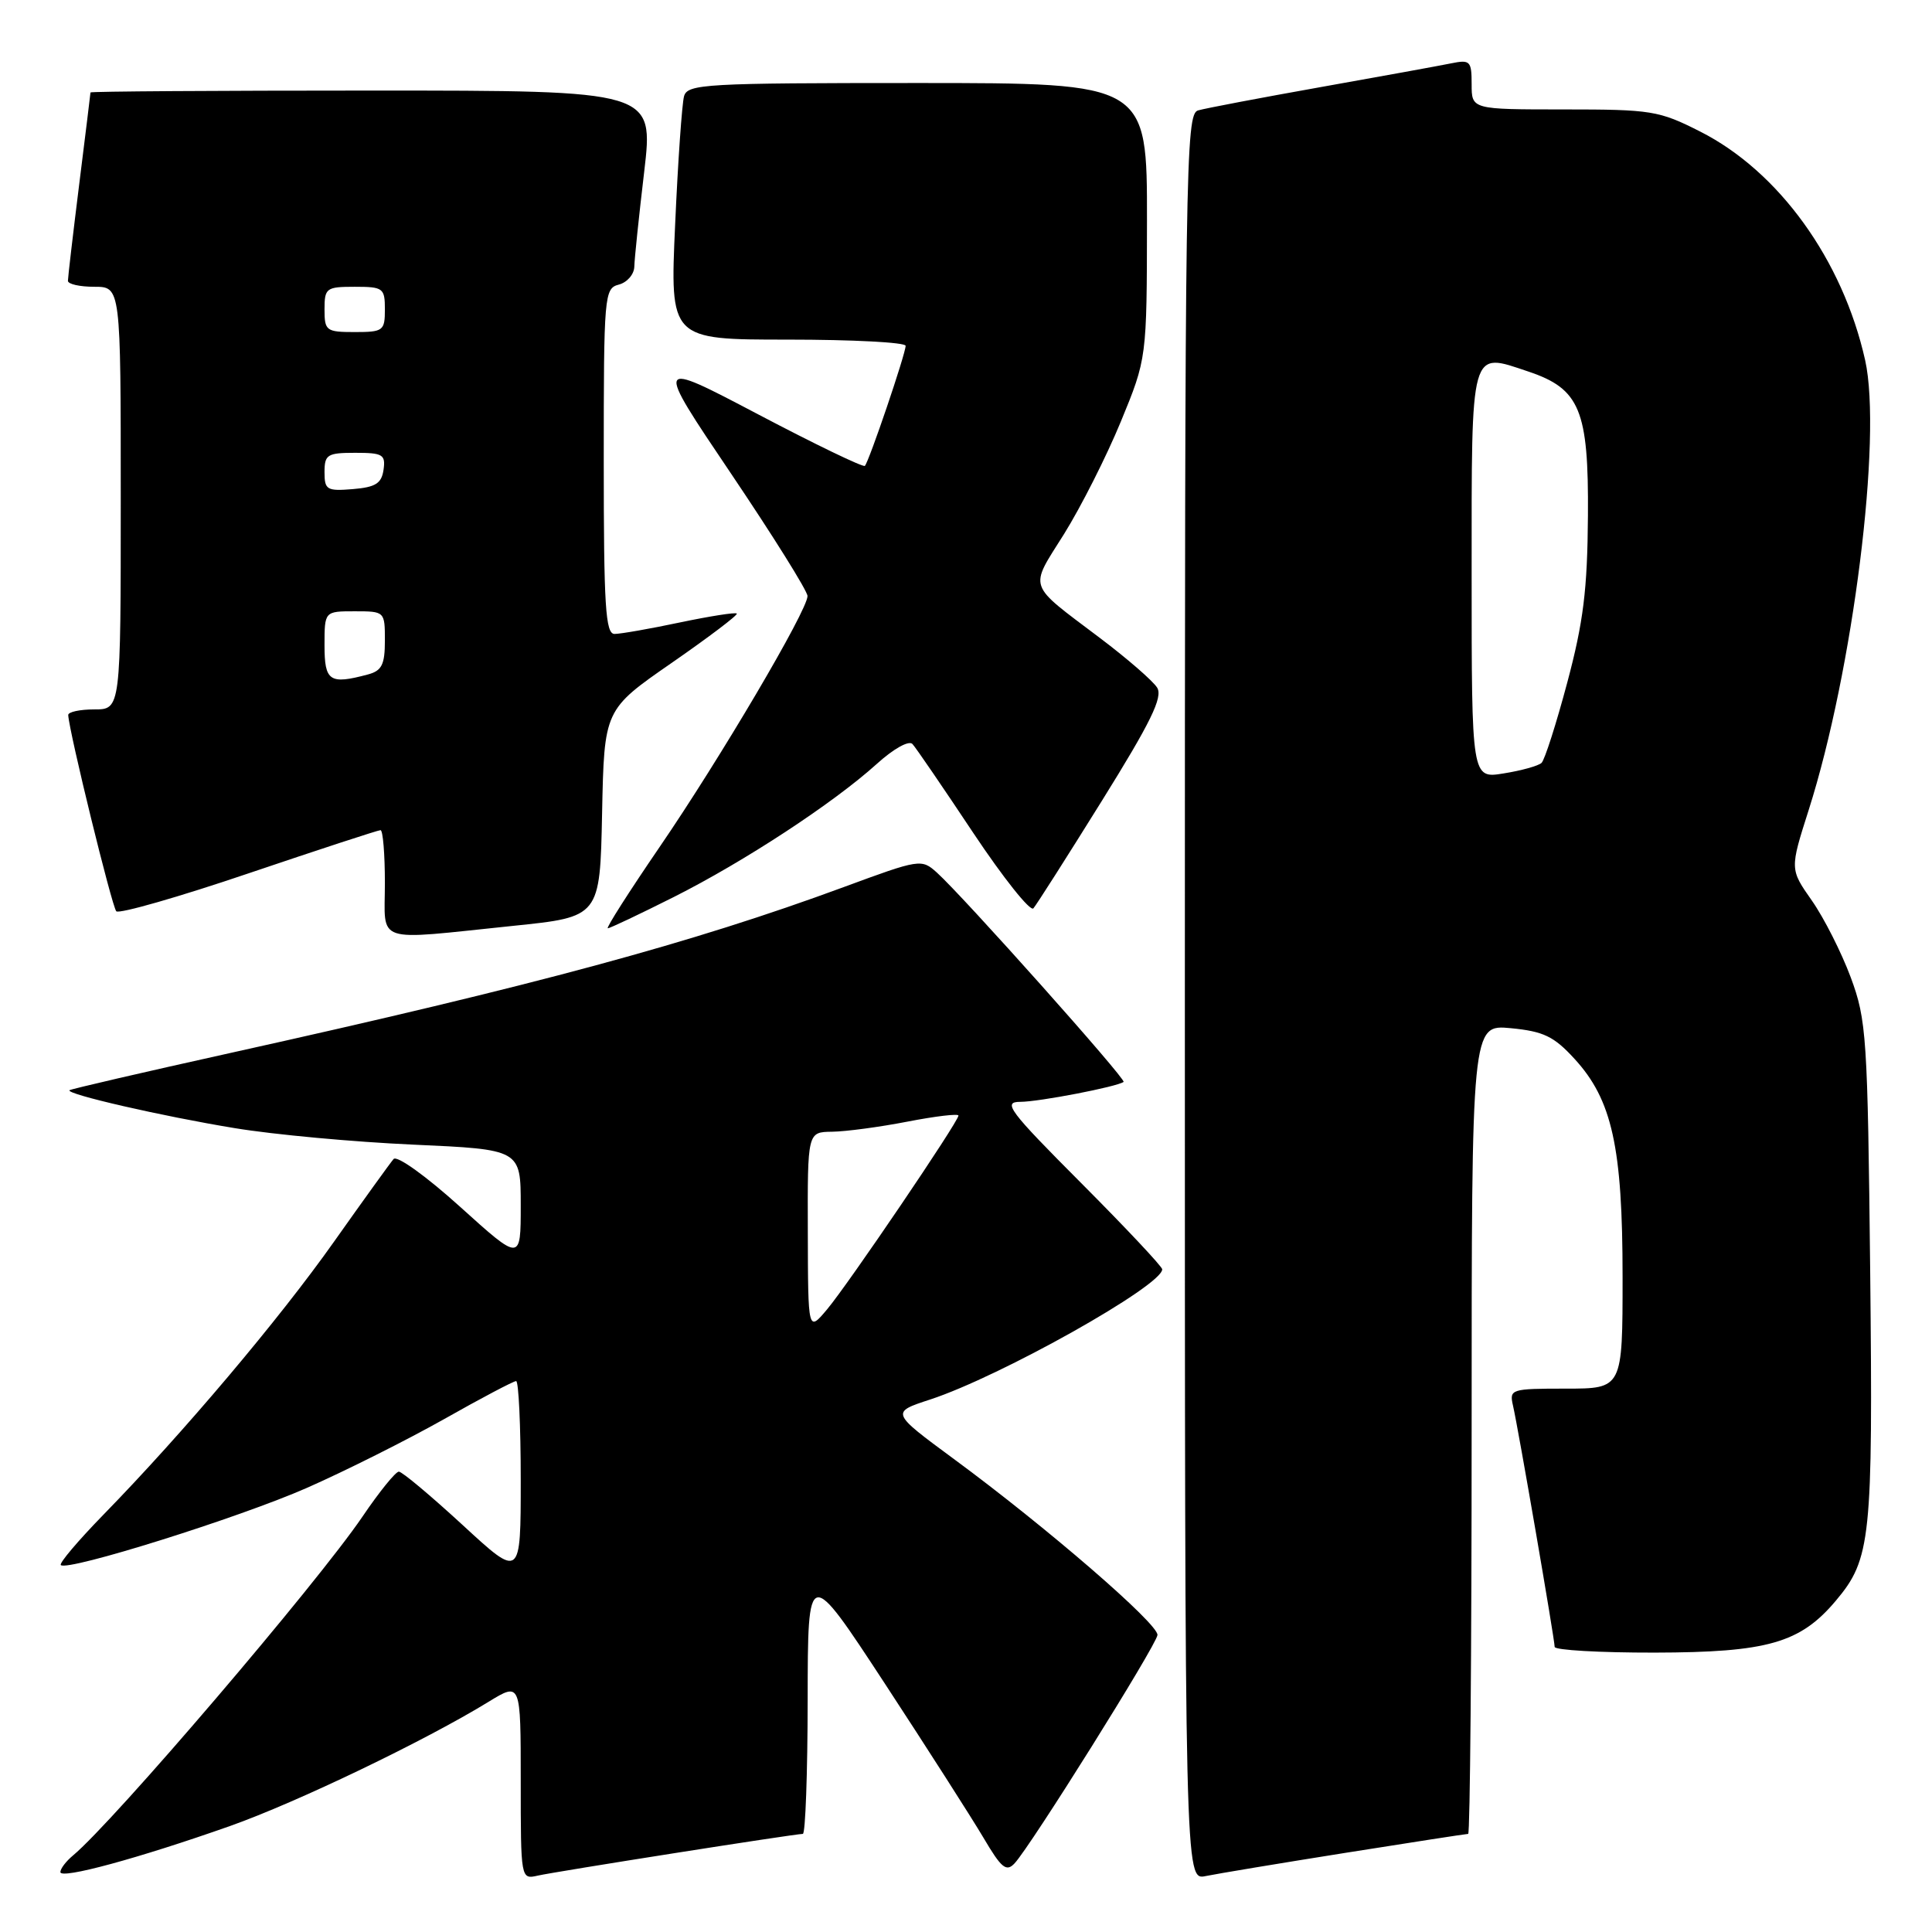<?xml version="1.0" encoding="UTF-8" standalone="no"?>
<!DOCTYPE svg PUBLIC "-//W3C//DTD SVG 1.1//EN" "http://www.w3.org/Graphics/SVG/1.1/DTD/svg11.dtd" >
<svg xmlns="http://www.w3.org/2000/svg" xmlns:xlink="http://www.w3.org/1999/xlink" version="1.1" viewBox="0 0 256 256">
 <g >
 <path fill="currentColor"
d=" M 30.50 241.95 C 39.31 238.83 56.33 230.66 64.75 225.49 C 69.00 222.89 69.00 222.89 69.00 235.96 C 69.00 249.01 69.01 249.04 71.25 248.53 C 73.63 247.99 105.32 243.00 106.38 243.00 C 106.72 243.00 107.01 235.01 107.02 225.25 C 107.04 207.50 107.04 207.50 117.27 223.12 C 122.90 231.72 128.77 240.90 130.32 243.52 C 132.69 247.54 133.34 248.08 134.44 246.90 C 136.58 244.61 153.23 218.00 153.37 216.65 C 153.52 215.20 138.64 202.34 126.40 193.33 C 118.02 187.15 118.02 187.15 123.26 185.44 C 132.54 182.40 154.00 170.36 154.00 168.19 C 154.00 167.83 149.17 162.69 143.27 156.77 C 133.67 147.14 132.82 146.00 135.19 146.00 C 137.66 146.00 148.02 144.00 148.88 143.36 C 149.29 143.05 127.61 118.74 124.15 115.63 C 122.10 113.78 121.89 113.82 111.78 117.55 C 91.68 124.96 71.06 130.54 30.50 139.53 C 18.95 142.09 9.37 144.31 9.21 144.46 C 8.69 144.97 21.51 147.91 31.08 149.48 C 36.26 150.34 46.91 151.32 54.75 151.67 C 69.00 152.31 69.00 152.31 69.00 159.74 C 69.00 167.16 69.00 167.16 60.97 159.91 C 56.44 155.82 52.59 153.06 52.15 153.58 C 51.71 154.09 48.17 159.00 44.28 164.50 C 36.97 174.85 24.25 189.90 13.69 200.72 C 10.35 204.15 7.81 207.14 8.06 207.38 C 8.94 208.24 31.70 201.10 40.67 197.15 C 45.71 194.93 53.87 190.84 58.81 188.06 C 63.74 185.27 68.05 183.00 68.39 183.00 C 68.72 183.00 69.00 188.89 69.00 196.08 C 69.00 209.17 69.00 209.17 61.31 202.08 C 57.08 198.19 53.28 195.00 52.85 195.00 C 52.42 195.00 50.25 197.68 48.03 200.96 C 41.97 209.88 14.99 241.46 9.66 245.87 C 8.75 246.63 8.00 247.61 8.00 248.06 C 8.00 249.05 18.35 246.24 30.50 241.95 Z  M 178.29 245.51 C 186.98 244.13 194.29 243.00 194.54 243.00 C 194.79 243.00 195.00 218.87 195.00 189.37 C 195.00 135.75 195.00 135.75 200.19 136.24 C 204.53 136.66 205.90 137.32 208.62 140.29 C 213.62 145.73 215.00 152.00 215.00 169.18 C 215.00 184.00 215.00 184.00 207.48 184.00 C 200.20 184.00 199.98 184.07 200.48 186.25 C 201.16 189.18 206.00 217.22 206.00 218.22 C 206.00 218.65 211.96 218.99 219.25 218.98 C 234.21 218.95 238.54 217.71 243.26 212.10 C 247.91 206.58 248.18 203.92 247.81 168.50 C 247.47 137.31 247.33 135.17 245.23 129.50 C 244.00 126.20 241.69 121.63 240.08 119.33 C 237.16 115.17 237.16 115.17 239.66 107.33 C 245.54 88.86 249.42 57.94 247.14 47.72 C 244.16 34.43 235.71 22.71 225.28 17.43 C 219.82 14.66 218.81 14.50 207.25 14.50 C 195.00 14.50 195.00 14.50 195.00 11.17 C 195.00 8.07 194.81 7.88 192.25 8.40 C 190.74 8.71 182.97 10.12 175.00 11.54 C 167.03 12.96 159.71 14.35 158.75 14.63 C 157.10 15.11 157.00 21.57 157.00 132.15 C 157.00 249.16 157.00 249.16 159.75 248.59 C 161.26 248.28 169.61 246.89 178.29 245.51 Z  M 68.00 122.68 C 79.50 121.50 79.50 121.50 79.78 107.77 C 80.06 94.03 80.06 94.03 89.01 87.83 C 93.93 84.42 97.81 81.48 97.63 81.30 C 97.45 81.11 94.05 81.65 90.08 82.48 C 86.12 83.32 82.22 84.00 81.43 84.00 C 80.23 84.00 80.00 80.33 80.00 61.12 C 80.00 39.07 80.07 38.21 82.00 37.71 C 83.10 37.42 84.02 36.36 84.05 35.34 C 84.07 34.33 84.66 28.66 85.36 22.75 C 86.62 12.00 86.62 12.00 49.31 12.00 C 28.79 12.00 12.00 12.11 11.99 12.25 C 11.99 12.39 11.31 17.88 10.49 24.46 C 9.67 31.04 9.00 36.78 9.00 37.21 C 9.00 37.65 10.57 38.00 12.50 38.00 C 16.00 38.00 16.00 38.00 16.00 66.00 C 16.00 94.00 16.00 94.00 12.50 94.00 C 10.57 94.00 9.02 94.34 9.04 94.75 C 9.17 97.04 14.84 120.17 15.41 120.75 C 15.79 121.12 23.69 118.86 32.97 115.71 C 42.25 112.57 50.11 110.00 50.42 110.00 C 50.74 110.00 51.00 113.15 51.00 117.00 C 51.00 125.18 49.30 124.61 68.00 122.68 Z  M 89.26 118.87 C 98.62 114.16 110.40 106.44 116.17 101.23 C 118.41 99.20 120.44 98.07 120.91 98.59 C 121.37 99.09 124.99 104.39 128.96 110.36 C 132.94 116.33 136.52 120.83 136.93 120.36 C 137.34 119.89 141.42 113.48 146.00 106.12 C 152.48 95.71 154.11 92.38 153.33 91.12 C 152.78 90.23 149.35 87.25 145.70 84.50 C 136.03 77.20 136.35 78.15 140.98 70.78 C 143.22 67.19 146.61 60.49 148.51 55.88 C 151.96 47.50 151.96 47.50 151.98 29.25 C 152.00 11.00 152.00 11.00 121.57 11.00 C 93.44 11.00 91.10 11.13 90.64 12.75 C 90.37 13.71 89.83 21.36 89.46 29.75 C 88.77 45.00 88.77 45.00 104.39 45.00 C 112.97 45.00 120.00 45.37 120.00 45.82 C 120.00 46.88 115.14 61.19 114.60 61.73 C 114.38 61.95 108.01 58.88 100.45 54.90 C 86.70 47.67 86.70 47.67 96.85 62.73 C 102.43 71.01 107.00 78.32 107.00 78.98 C 107.00 80.87 95.42 100.52 87.39 112.25 C 83.35 118.16 80.26 123.00 80.54 123.00 C 80.82 123.00 84.74 121.14 89.26 118.87 Z  M 107.04 163.25 C 107.00 150.00 107.00 150.00 110.25 149.96 C 112.04 149.94 116.54 149.34 120.25 148.62 C 123.96 147.90 127.00 147.54 127.00 147.82 C 127.00 148.62 112.40 170.16 109.59 173.50 C 107.07 176.50 107.07 176.50 107.04 163.25 Z  M 195.00 76.16 C 195.00 45.74 194.75 46.63 202.51 49.23 C 209.35 51.52 210.51 54.34 210.41 68.33 C 210.34 78.15 209.81 82.42 207.67 90.44 C 206.21 95.91 204.68 100.70 204.26 101.09 C 203.84 101.48 201.59 102.11 199.25 102.48 C 195.00 103.18 195.00 103.18 195.00 76.16 Z  M 43.00 85.50 C 43.00 81.00 43.00 81.00 47.00 81.00 C 50.98 81.00 51.00 81.02 51.00 84.88 C 51.00 88.07 50.59 88.88 48.75 89.37 C 43.67 90.73 43.00 90.28 43.00 85.50 Z  M 43.00 62.56 C 43.00 60.23 43.37 60.00 47.07 60.00 C 50.72 60.00 51.11 60.23 50.82 62.25 C 50.56 64.06 49.76 64.56 46.75 64.81 C 43.31 65.09 43.00 64.91 43.00 62.56 Z  M 43.00 41.00 C 43.00 38.17 43.22 38.00 47.00 38.00 C 50.78 38.00 51.00 38.17 51.00 41.00 C 51.00 43.83 50.78 44.00 47.00 44.00 C 43.22 44.00 43.00 43.83 43.00 41.00 Z "/>
</g>
</svg>